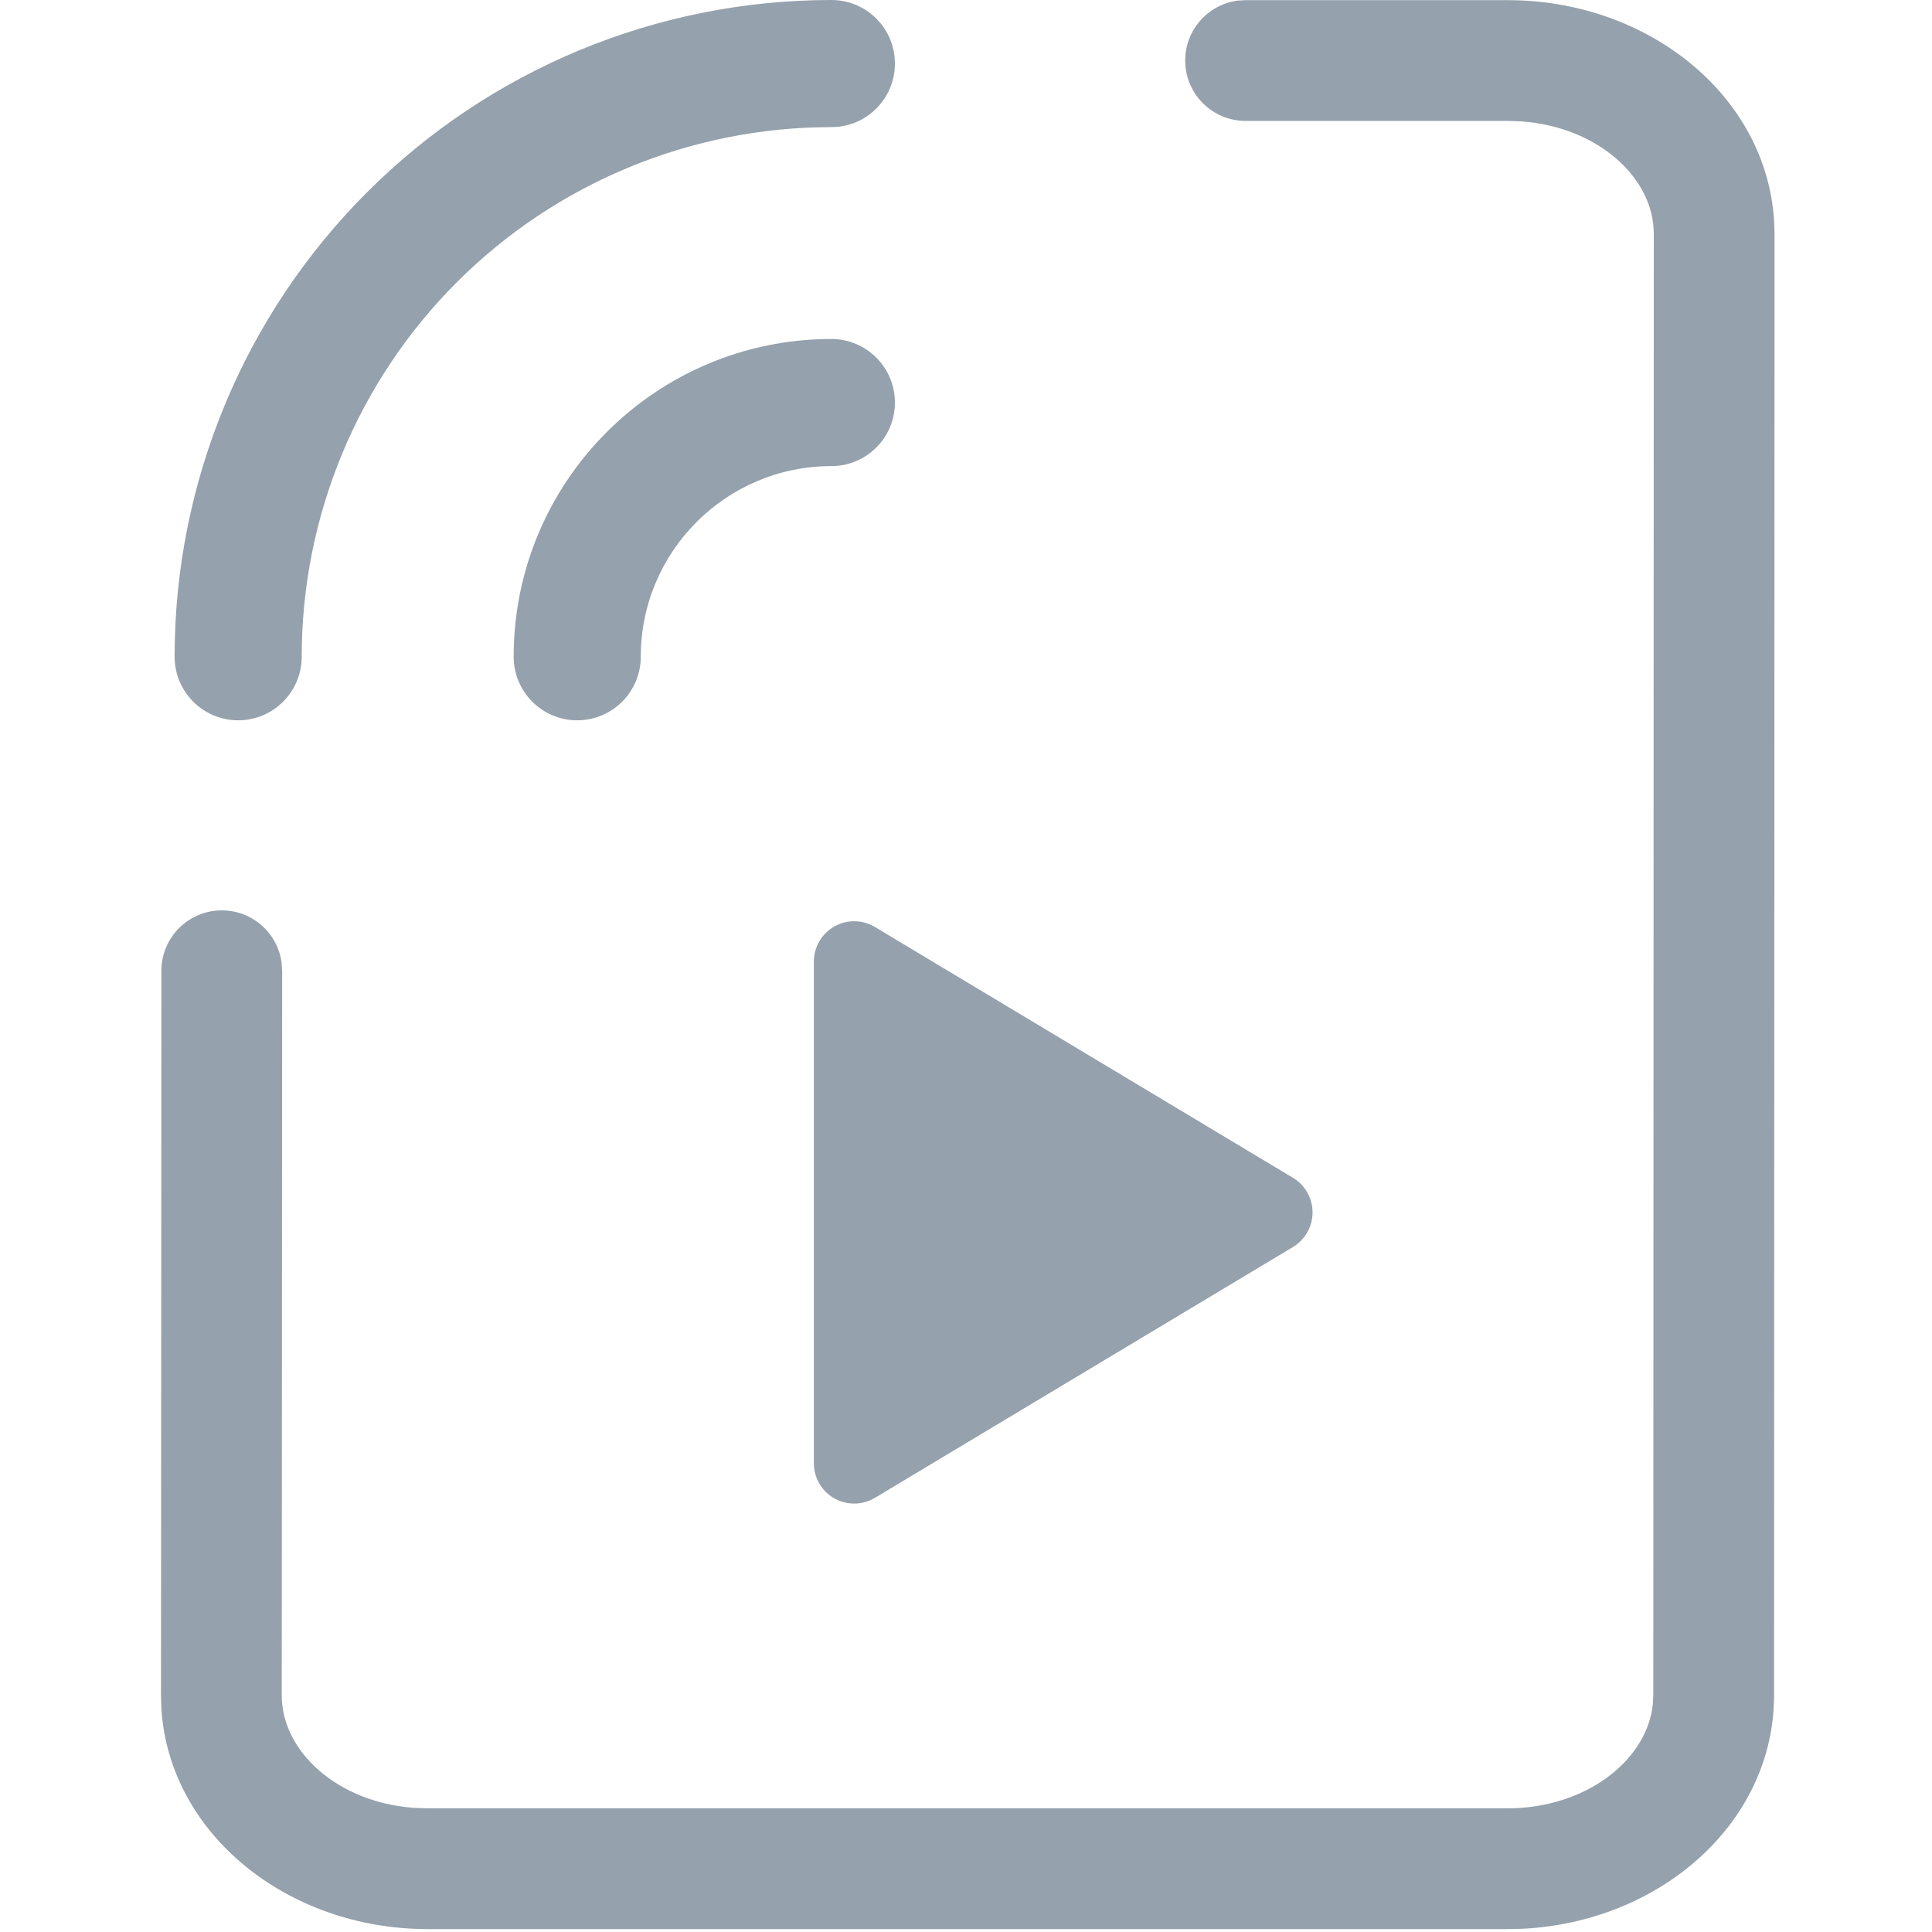 <?xml version="1.0" encoding="UTF-8"?>
<svg width="24px" height="24px" viewBox="0 0 24 24" version="1.1" xmlns="http://www.w3.org/2000/svg" xmlns:xlink="http://www.w3.org/1999/xlink">
    <title>UI Icons/NavIcons/broadcastStart_v2</title>
    <g id="UI-Icons/NavIcons/broadcastStart" stroke="none" stroke-width="1" fill="none" fill-rule="evenodd">
        <path d="M18.73,0.002 C20.472,0.002 21.939,1.184 22.038,2.738 L22.044,2.905 L22.038,21.06 C22.038,22.639 20.631,23.876 18.91,23.96 L18.724,23.964 L5.314,23.964 C3.572,23.964 2.104,22.782 2.005,21.228 L2,21.06 L2.005,12.059 C2.005,11.645 2.341,11.309 2.755,11.309 C3.135,11.309 3.449,11.591 3.498,11.958 L3.505,12.059 L3.5,21.06 C3.5,21.763 4.201,22.391 5.145,22.458 L5.314,22.464 L18.724,22.464 C19.695,22.464 20.45,21.875 20.531,21.183 L20.538,21.06 L20.544,2.905 C20.544,2.203 19.843,1.575 18.899,1.508 L18.73,1.502 L15.473,1.502 C15.059,1.502 14.723,1.166 14.723,0.752 C14.723,0.372 15.005,0.058 15.372,0.008 L15.473,0.002 L18.73,0.002 Z M10.182,11.687 C10.324,11.45 10.631,11.373 10.868,11.515 L16.063,14.632 C16.133,14.674 16.192,14.733 16.234,14.804 C16.376,15.04 16.299,15.348 16.063,15.49 L10.868,18.607 C10.79,18.653 10.701,18.678 10.61,18.678 C10.334,18.678 10.11,18.454 10.11,18.178 L10.11,11.944 C10.11,11.853 10.135,11.764 10.182,11.687 Z M10.327,4.211 C10.763,4.211 11.117,4.565 11.117,5.001 C11.117,5.437 10.764,5.79 10.328,5.79 C9.02,5.791 7.96,6.851 7.96,8.158 C7.96,8.594 7.606,8.948 7.17,8.948 C6.734,8.948 6.381,8.594 6.381,8.158 C6.381,5.979 8.148,4.212 10.327,4.211 Z M10.328,2.81952239e-11 C10.764,2.22456546e-05 11.117,0.353 11.117,0.79 C11.117,1.226 10.764,1.579 10.328,1.579 C8.583,1.579 6.909,2.272 5.675,3.506 C4.441,4.74 3.748,6.413 3.748,8.158 C3.748,8.594 3.395,8.948 2.959,8.948 C2.523,8.948 2.169,8.594 2.169,8.158 C2.169,5.995 3.029,3.919 4.559,2.389 C6.089,0.859 8.164,-0 10.328,2.81952239e-11 Z" id="Combined-Shape" fill="#95A1AC"></path>
    </g>
</svg>